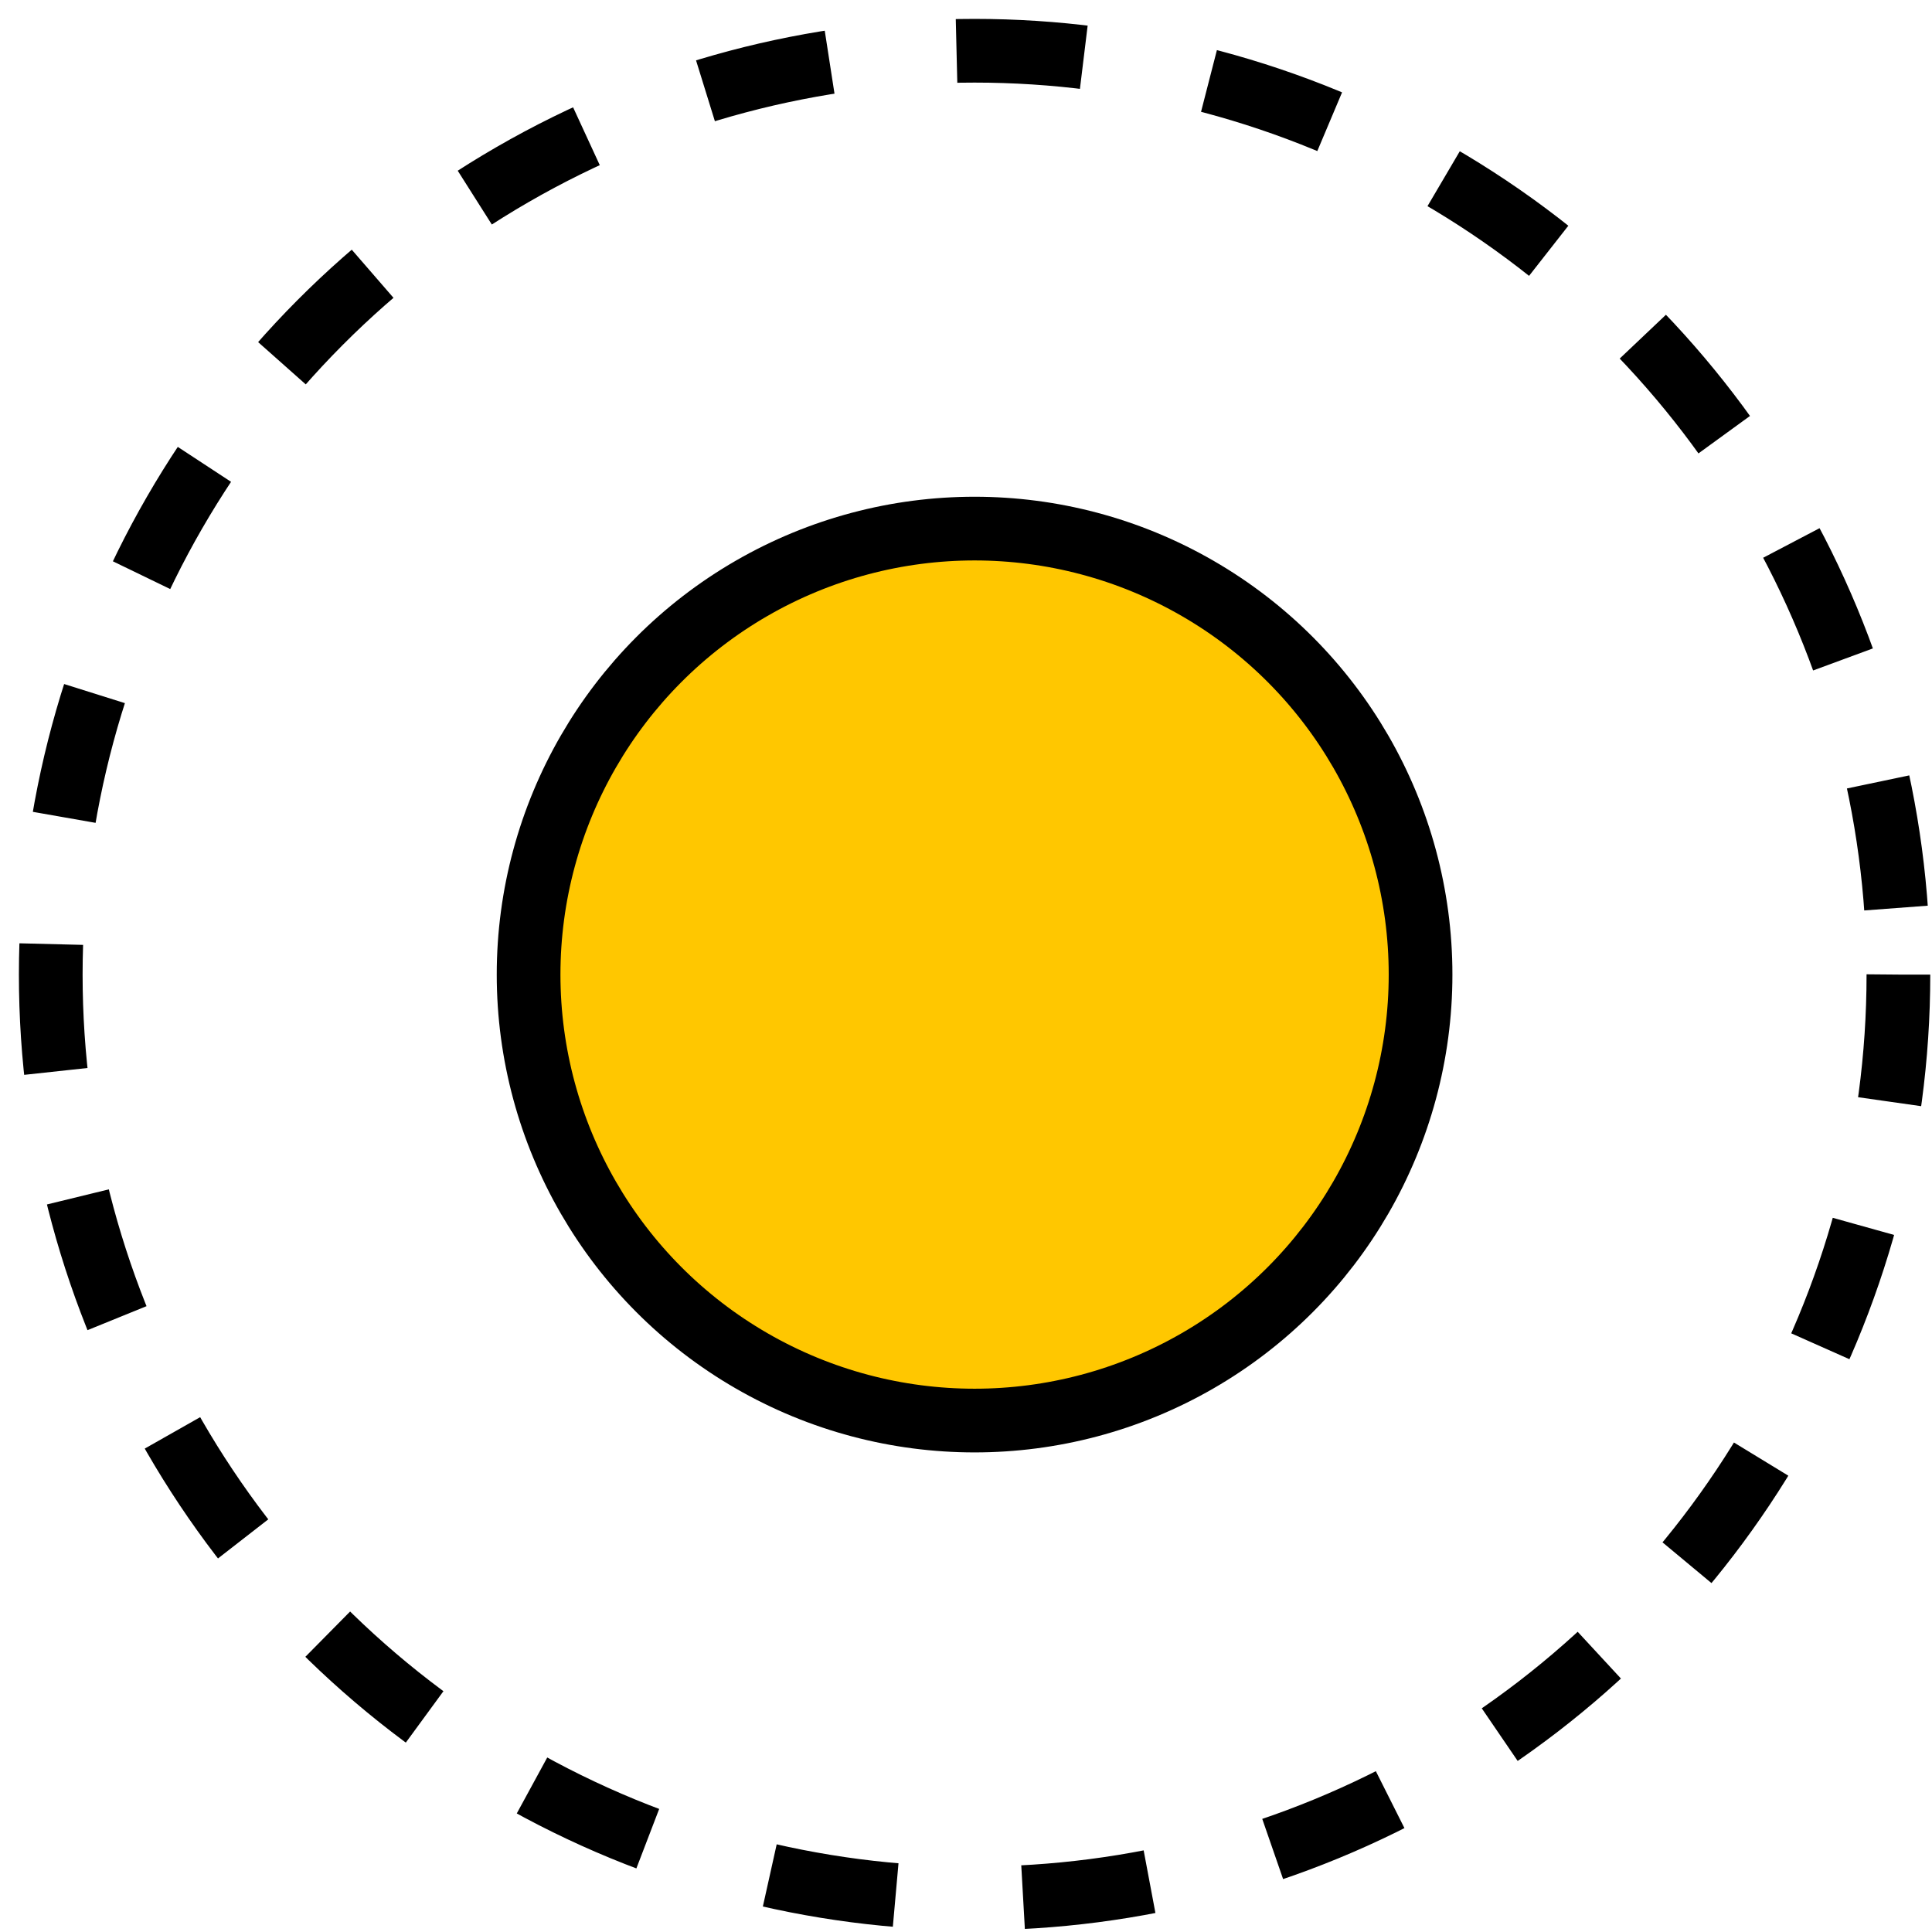<svg width="75" height="75" viewBox="0 0 75 75" fill="none" xmlns="http://www.w3.org/2000/svg">
<circle cx="37.833" cy="37.833" r="35.863" stroke="black" stroke-width="2.473" stroke-dasharray="4.95 4.95"/>
<circle cx="37.833" cy="37.833" r="17.313" fill="#FFC700" stroke="black" stroke-width="2.473"/>
</svg>
